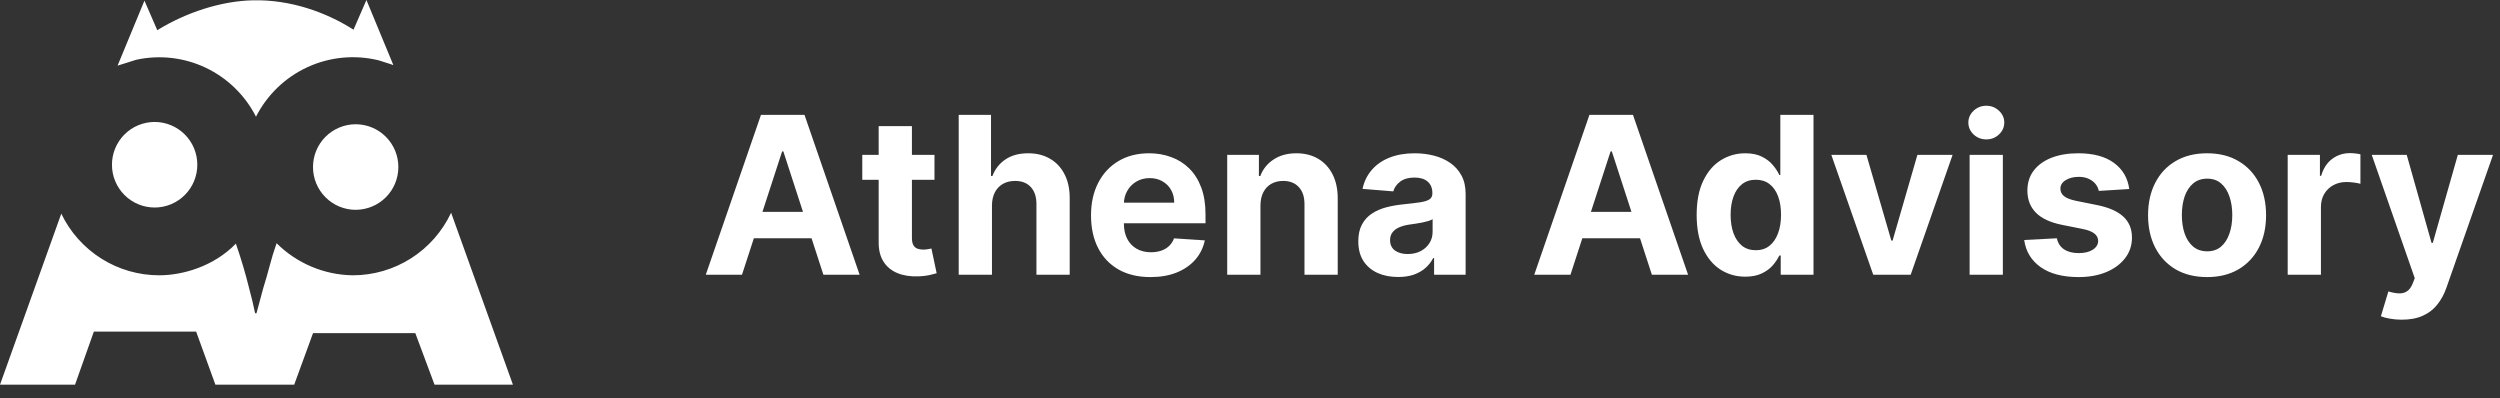 <svg width="182" height="29" viewBox="0 0 182 29" fill="none" xmlns="http://www.w3.org/2000/svg">
<rect x="0" y="0" width="182" height="29" fill="#333333" stroke="none"/>
<path d="M54.017 20H51.381L55.398 8.364H58.568L62.58 20H59.943L57.028 11.023H56.938L54.017 20ZM53.852 15.426H60.08V17.347H53.852V15.426ZM68.03 11.273V13.091H62.774V11.273H68.03ZM63.967 9.182H66.388V17.318C66.388 17.542 66.422 17.716 66.49 17.841C66.558 17.962 66.653 18.047 66.774 18.097C66.899 18.146 67.043 18.171 67.206 18.171C67.32 18.171 67.433 18.161 67.547 18.142C67.66 18.119 67.748 18.102 67.808 18.091L68.189 19.892C68.068 19.93 67.897 19.974 67.678 20.023C67.458 20.076 67.191 20.108 66.876 20.119C66.293 20.142 65.782 20.064 65.342 19.886C64.907 19.708 64.568 19.432 64.325 19.057C64.083 18.682 63.964 18.208 63.967 17.636V9.182ZM72.215 14.954V20H69.794V8.364H72.146V12.812H72.249C72.445 12.297 72.764 11.894 73.203 11.602C73.642 11.307 74.194 11.159 74.856 11.159C75.463 11.159 75.991 11.292 76.442 11.557C76.896 11.818 77.249 12.195 77.499 12.688C77.752 13.176 77.877 13.761 77.874 14.443V20H75.453V14.875C75.457 14.337 75.32 13.919 75.044 13.619C74.771 13.32 74.389 13.171 73.896 13.171C73.567 13.171 73.275 13.241 73.021 13.381C72.771 13.521 72.574 13.725 72.43 13.994C72.29 14.259 72.218 14.579 72.215 14.954ZM83.756 20.171C82.858 20.171 82.085 19.989 81.438 19.625C80.794 19.258 80.297 18.739 79.949 18.068C79.6 17.394 79.426 16.597 79.426 15.676C79.426 14.778 79.6 13.991 79.949 13.312C80.297 12.634 80.788 12.106 81.421 11.727C82.057 11.348 82.803 11.159 83.659 11.159C84.235 11.159 84.771 11.252 85.267 11.438C85.767 11.619 86.203 11.894 86.574 12.261C86.949 12.629 87.24 13.091 87.449 13.648C87.657 14.201 87.761 14.848 87.761 15.591V16.256H80.392V14.756H85.483C85.483 14.407 85.407 14.098 85.256 13.829C85.104 13.561 84.894 13.35 84.625 13.199C84.36 13.044 84.051 12.966 83.699 12.966C83.331 12.966 83.006 13.051 82.722 13.222C82.441 13.388 82.222 13.614 82.062 13.898C81.903 14.178 81.822 14.491 81.818 14.835V16.261C81.818 16.693 81.898 17.066 82.057 17.381C82.22 17.695 82.449 17.938 82.744 18.108C83.04 18.278 83.39 18.364 83.796 18.364C84.064 18.364 84.311 18.326 84.534 18.25C84.758 18.174 84.949 18.061 85.108 17.909C85.267 17.758 85.388 17.572 85.472 17.352L87.71 17.5C87.597 18.038 87.364 18.508 87.011 18.909C86.663 19.307 86.212 19.617 85.659 19.841C85.11 20.061 84.475 20.171 83.756 20.171ZM91.761 14.954V20H89.341V11.273H91.648V12.812H91.75C91.943 12.305 92.267 11.903 92.722 11.608C93.176 11.309 93.727 11.159 94.375 11.159C94.981 11.159 95.51 11.292 95.96 11.557C96.411 11.822 96.761 12.201 97.011 12.693C97.261 13.182 97.386 13.765 97.386 14.443V20H94.966V14.875C94.97 14.341 94.833 13.924 94.557 13.625C94.28 13.322 93.9 13.171 93.415 13.171C93.089 13.171 92.801 13.241 92.551 13.381C92.305 13.521 92.112 13.725 91.972 13.994C91.835 14.259 91.765 14.579 91.761 14.954ZM101.783 20.165C101.226 20.165 100.73 20.068 100.294 19.875C99.858 19.678 99.514 19.388 99.26 19.006C99.01 18.619 98.885 18.138 98.885 17.562C98.885 17.078 98.974 16.671 99.152 16.341C99.33 16.011 99.572 15.746 99.879 15.546C100.186 15.345 100.535 15.193 100.925 15.091C101.319 14.989 101.732 14.917 102.163 14.875C102.671 14.822 103.08 14.773 103.391 14.727C103.701 14.678 103.927 14.606 104.067 14.511C104.207 14.417 104.277 14.277 104.277 14.091V14.057C104.277 13.697 104.163 13.419 103.936 13.222C103.713 13.025 103.394 12.926 102.982 12.926C102.546 12.926 102.199 13.023 101.942 13.216C101.684 13.405 101.514 13.644 101.43 13.932L99.192 13.75C99.305 13.22 99.529 12.761 99.862 12.375C100.196 11.985 100.625 11.686 101.152 11.477C101.682 11.265 102.296 11.159 102.993 11.159C103.478 11.159 103.942 11.216 104.385 11.329C104.832 11.443 105.228 11.619 105.572 11.858C105.921 12.097 106.196 12.403 106.396 12.778C106.597 13.15 106.697 13.595 106.697 14.114V20H104.402V18.79H104.334C104.194 19.062 104.006 19.303 103.771 19.511C103.536 19.716 103.254 19.877 102.925 19.994C102.595 20.108 102.214 20.165 101.783 20.165ZM102.476 18.494C102.832 18.494 103.146 18.424 103.419 18.284C103.692 18.14 103.906 17.947 104.061 17.704C104.216 17.462 104.294 17.188 104.294 16.881V15.954C104.218 16.004 104.114 16.049 103.982 16.091C103.853 16.129 103.707 16.165 103.544 16.199C103.381 16.229 103.218 16.258 103.055 16.284C102.893 16.307 102.745 16.328 102.612 16.347C102.328 16.388 102.08 16.454 101.868 16.546C101.656 16.636 101.491 16.759 101.374 16.915C101.256 17.066 101.197 17.256 101.197 17.483C101.197 17.812 101.317 18.064 101.555 18.239C101.798 18.409 102.105 18.494 102.476 18.494ZM114.33 20H111.693L115.71 8.364H118.881L122.892 20H120.256L117.341 11.023H117.25L114.33 20ZM114.165 15.426H120.392V17.347H114.165V15.426ZM127.057 20.142C126.394 20.142 125.794 19.972 125.256 19.631C124.722 19.286 124.297 18.78 123.983 18.114C123.672 17.443 123.517 16.621 123.517 15.648C123.517 14.648 123.678 13.816 124 13.153C124.322 12.487 124.75 11.989 125.284 11.659C125.822 11.326 126.411 11.159 127.051 11.159C127.54 11.159 127.947 11.242 128.273 11.409C128.602 11.572 128.867 11.777 129.068 12.023C129.273 12.265 129.428 12.504 129.534 12.739H129.608V8.364H132.023V20H129.636V18.602H129.534C129.42 18.845 129.259 19.085 129.051 19.324C128.847 19.559 128.58 19.754 128.25 19.909C127.924 20.064 127.527 20.142 127.057 20.142ZM127.824 18.216C128.214 18.216 128.544 18.11 128.812 17.898C129.085 17.682 129.294 17.381 129.438 16.994C129.585 16.608 129.659 16.155 129.659 15.636C129.659 15.117 129.587 14.667 129.443 14.284C129.299 13.902 129.091 13.606 128.818 13.398C128.545 13.189 128.214 13.085 127.824 13.085C127.426 13.085 127.091 13.193 126.818 13.409C126.545 13.625 126.339 13.924 126.199 14.307C126.059 14.689 125.989 15.133 125.989 15.636C125.989 16.144 126.059 16.593 126.199 16.983C126.343 17.369 126.549 17.672 126.818 17.892C127.091 18.108 127.426 18.216 127.824 18.216ZM142.149 11.273L139.098 20H136.371L133.32 11.273H135.876L137.689 17.517H137.78L139.587 11.273H142.149ZM143.388 20V11.273H145.808V20H143.388ZM144.604 10.148C144.244 10.148 143.935 10.028 143.678 9.79C143.424 9.547 143.297 9.258 143.297 8.92C143.297 8.587 143.424 8.301 143.678 8.062C143.935 7.82 144.244 7.699 144.604 7.699C144.964 7.699 145.27 7.82 145.524 8.062C145.782 8.301 145.911 8.587 145.911 8.92C145.911 9.258 145.782 9.547 145.524 9.79C145.27 10.028 144.964 10.148 144.604 10.148ZM155.009 13.761L152.793 13.898C152.755 13.708 152.673 13.538 152.548 13.386C152.423 13.231 152.259 13.108 152.054 13.017C151.853 12.922 151.613 12.875 151.332 12.875C150.957 12.875 150.641 12.954 150.384 13.114C150.126 13.269 149.997 13.477 149.997 13.739C149.997 13.947 150.08 14.123 150.247 14.267C150.414 14.411 150.7 14.527 151.105 14.614L152.685 14.932C153.533 15.106 154.166 15.386 154.582 15.773C154.999 16.159 155.207 16.667 155.207 17.296C155.207 17.867 155.039 18.369 154.702 18.801C154.368 19.233 153.91 19.57 153.327 19.812C152.747 20.051 152.079 20.171 151.321 20.171C150.166 20.171 149.245 19.93 148.56 19.449C147.878 18.964 147.478 18.305 147.361 17.472L149.741 17.347C149.813 17.699 149.988 17.968 150.264 18.153C150.541 18.335 150.895 18.426 151.327 18.426C151.751 18.426 152.092 18.345 152.349 18.182C152.611 18.015 152.743 17.801 152.747 17.54C152.743 17.32 152.651 17.14 152.469 17C152.287 16.856 152.007 16.746 151.628 16.671L150.116 16.369C149.264 16.199 148.63 15.903 148.213 15.483C147.8 15.062 147.594 14.527 147.594 13.875C147.594 13.314 147.745 12.831 148.048 12.426C148.355 12.021 148.785 11.708 149.338 11.489C149.895 11.269 150.546 11.159 151.293 11.159C152.395 11.159 153.262 11.392 153.895 11.858C154.531 12.324 154.902 12.958 155.009 13.761ZM160.675 20.171C159.792 20.171 159.029 19.983 158.385 19.608C157.745 19.229 157.25 18.703 156.902 18.028C156.554 17.35 156.379 16.564 156.379 15.671C156.379 14.769 156.554 13.981 156.902 13.307C157.25 12.629 157.745 12.102 158.385 11.727C159.029 11.348 159.792 11.159 160.675 11.159C161.557 11.159 162.319 11.348 162.959 11.727C163.603 12.102 164.099 12.629 164.447 13.307C164.796 13.981 164.97 14.769 164.97 15.671C164.97 16.564 164.796 17.35 164.447 18.028C164.099 18.703 163.603 19.229 162.959 19.608C162.319 19.983 161.557 20.171 160.675 20.171ZM160.686 18.296C161.088 18.296 161.423 18.182 161.692 17.954C161.961 17.724 162.163 17.409 162.3 17.011C162.44 16.614 162.51 16.161 162.51 15.653C162.51 15.146 162.44 14.693 162.3 14.296C162.163 13.898 161.961 13.583 161.692 13.352C161.423 13.121 161.088 13.006 160.686 13.006C160.281 13.006 159.94 13.121 159.663 13.352C159.391 13.583 159.184 13.898 159.044 14.296C158.908 14.693 158.839 15.146 158.839 15.653C158.839 16.161 158.908 16.614 159.044 17.011C159.184 17.409 159.391 17.724 159.663 17.954C159.94 18.182 160.281 18.296 160.686 18.296ZM166.544 20V11.273H168.891V12.796H168.982C169.141 12.254 169.408 11.845 169.783 11.568C170.158 11.288 170.589 11.148 171.078 11.148C171.199 11.148 171.33 11.155 171.47 11.171C171.61 11.186 171.733 11.206 171.839 11.233V13.381C171.726 13.347 171.569 13.316 171.368 13.29C171.167 13.263 170.983 13.25 170.817 13.25C170.461 13.25 170.143 13.328 169.862 13.483C169.586 13.634 169.366 13.847 169.203 14.119C169.044 14.392 168.964 14.706 168.964 15.062V20H166.544ZM174.851 23.273C174.544 23.273 174.256 23.248 173.987 23.199C173.722 23.153 173.502 23.095 173.328 23.023L173.874 21.216C174.158 21.303 174.413 21.35 174.641 21.358C174.872 21.366 175.071 21.312 175.237 21.199C175.408 21.085 175.546 20.892 175.652 20.619L175.794 20.25L172.663 11.273H175.209L177.016 17.682H177.107L178.93 11.273H181.493L178.101 20.943C177.938 21.413 177.716 21.822 177.436 22.171C177.16 22.523 176.809 22.794 176.385 22.983C175.961 23.176 175.449 23.273 174.851 23.273Z" fill="white"/>
<path d="M32.841 15.488C32.202 16.849 31.19 18 29.922 18.807C28.655 19.613 27.185 20.042 25.684 20.042C23.601 20.014 21.612 19.176 20.136 17.706L20.1 17.817C19.936 18.278 19.78 18.788 19.633 19.347C19.489 19.894 19.333 20.437 19.164 20.977C19 21.571 18.836 22.18 18.672 22.805H18.572C18.445 22.189 18.299 21.578 18.133 20.971C17.869 19.904 17.557 18.85 17.197 17.811L17.174 17.735C15.584 19.378 13.324 20.042 11.589 20.042C10.1 20.042 8.641 19.622 7.381 18.828C6.119 18.034 5.107 16.9 4.461 15.556L0 28.005H5.462L6.832 24.142H14.279L15.681 28.004H21.418L22.788 24.254H30.235L31.634 28.004H37.341L32.841 15.487V15.488ZM11.257 15.108C11.666 15.108 12.07 15.027 12.447 14.87C12.825 14.713 13.167 14.484 13.456 14.194C13.745 13.905 13.973 13.562 14.129 13.184C14.285 12.806 14.365 12.402 14.364 11.993C14.365 11.584 14.285 11.18 14.129 10.802C13.973 10.424 13.745 10.081 13.456 9.792C13.167 9.502 12.825 9.273 12.447 9.116C12.07 8.959 11.666 8.878 11.257 8.878C10.848 8.879 10.444 8.96 10.067 9.116C9.69 9.273 9.347 9.503 9.059 9.792C8.77 10.081 8.542 10.425 8.386 10.802C8.23 11.18 8.15 11.585 8.151 11.993C8.15 12.402 8.23 12.806 8.386 13.184C8.542 13.561 8.77 13.905 9.059 14.194C9.347 14.483 9.69 14.713 10.067 14.87C10.444 15.027 10.848 15.107 11.257 15.108ZM25.895 15.274C26.72 15.273 27.51 14.944 28.092 14.36C28.675 13.776 29.001 12.985 29 12.16C29.001 11.752 28.921 11.347 28.765 10.969C28.609 10.592 28.381 10.248 28.092 9.959C27.804 9.67 27.461 9.44 27.084 9.283C26.707 9.127 26.302 9.046 25.894 9.045C25.485 9.045 25.081 9.126 24.704 9.283C24.326 9.44 23.984 9.669 23.695 9.959C23.407 10.248 23.178 10.591 23.022 10.969C22.866 11.347 22.786 11.751 22.787 12.16C22.786 12.569 22.866 12.973 23.022 13.351C23.178 13.729 23.407 14.072 23.695 14.361C23.984 14.651 24.326 14.88 24.704 15.037C25.081 15.194 25.485 15.275 25.894 15.275L25.895 15.274ZM28.63 4.741L28.619 4.726H28.631L26.676 0L25.736 2.162C23.726 0.88 21.144 -0.035 18.43 0.022C16.069 0.069 13.5 0.929 11.45 2.199L10.516 0.046L8.56 4.778L9.914 4.352C11.62 3.979 13.402 4.183 14.979 4.932C16.558 5.683 17.845 6.936 18.636 8.495C19.445 6.903 20.769 5.631 22.392 4.885C24.013 4.141 25.838 3.967 27.57 4.393L28.457 4.675L28.631 4.741H28.63Z" fill="white"/>
</svg>
